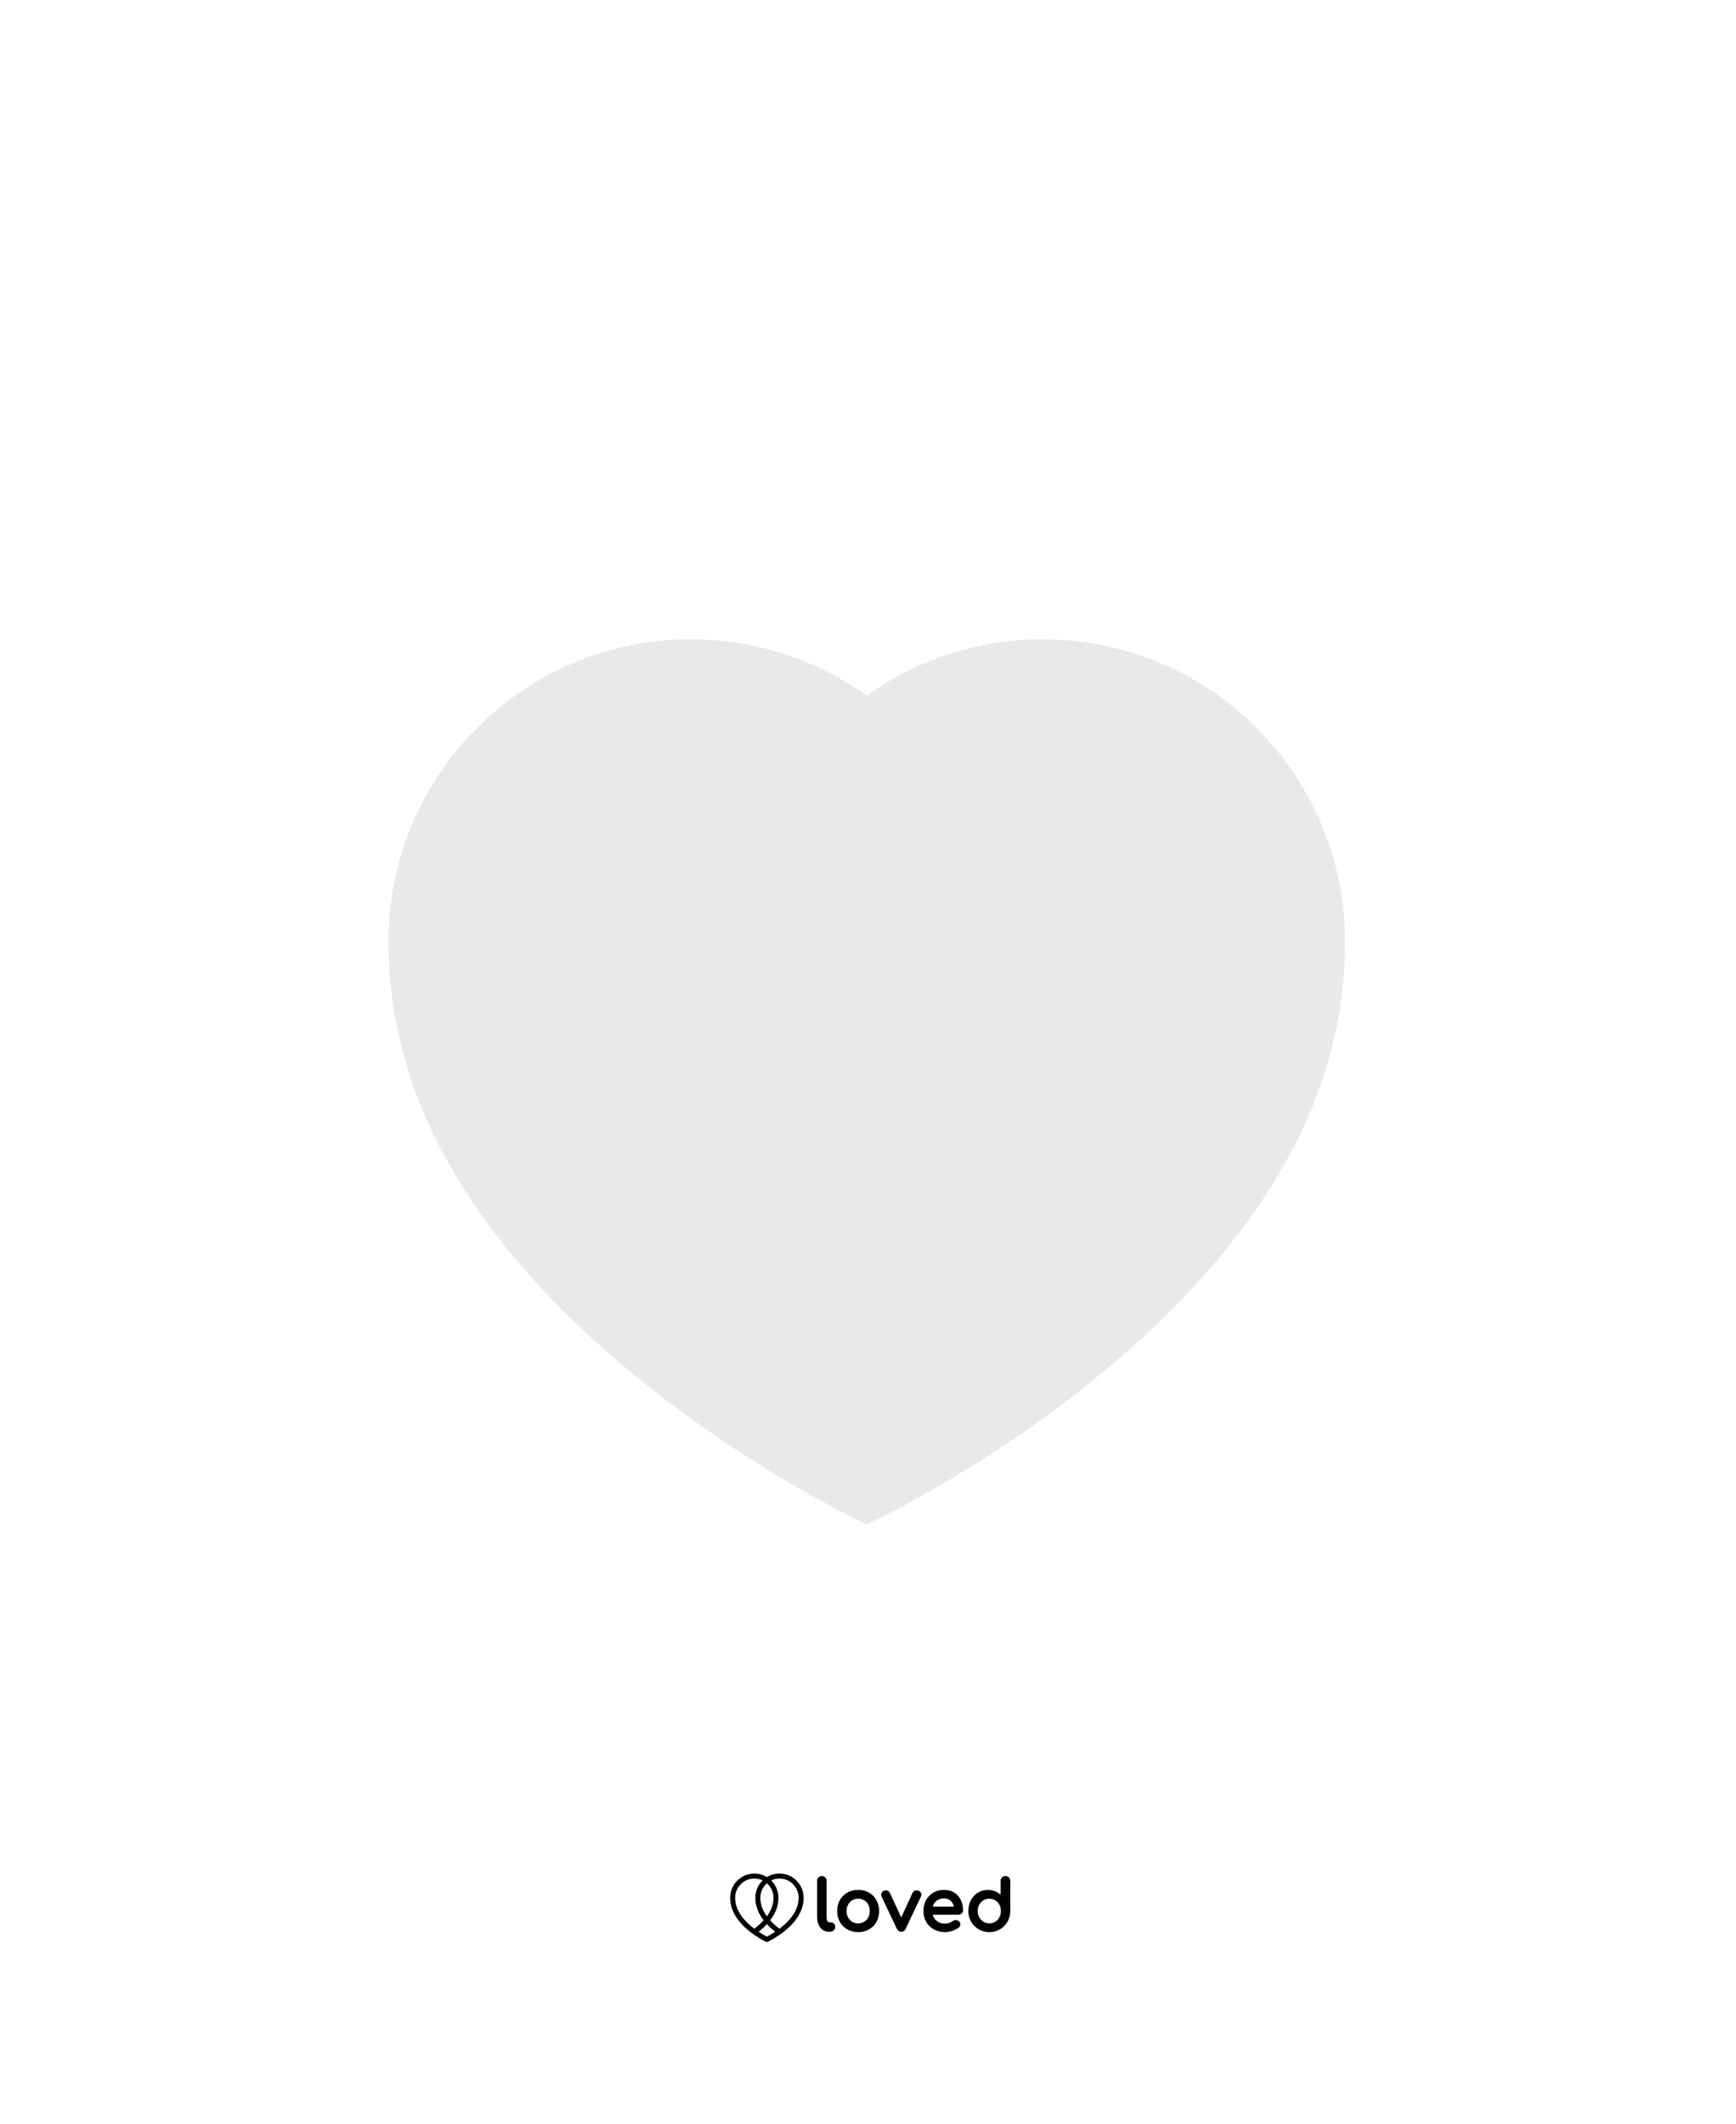 <svg width="353" height="432" viewBox="0 0 353 432" fill="none" xmlns="http://www.w3.org/2000/svg">
<g filter="url(#filter0_dd_2206_2378)">
<g clip-path="url(#clip0_2206_2378)">
<path d="M6.816 18C6.816 9.163 13.98 2 22.816 2H330.184C339.02 2 346.184 9.163 346.184 18V406C346.184 414.837 339.02 422 330.184 422H22.816C13.98 422 6.816 414.837 6.816 406V18Z" fill="white"/>
<g filter="url(#filter1_i_2206_2378)">
<path d="M140.513 280.508C159.451 294.156 175.596 301.707 176.247 302C176.895 301.707 193.063 294.156 212.004 280.508C211.634 280.24 211.262 279.969 210.89 279.696C211.265 279.97 211.639 280.241 212.012 280.51C215.636 277.899 219.37 275.046 223.101 271.979C240.349 257.904 257.858 239.286 266.948 216.828C267.707 214.965 268.407 213.054 269.055 211.101C272.289 201.351 273.505 192.022 273.505 183.508C273.503 149.531 245.967 122.001 211.99 122.001C198.653 122.001 186.326 126.25 176.25 133.471C176.248 133.471 176.248 133.471 176.25 133.471L176.248 133.471C176.25 133.471 176.25 133.471 176.248 133.471C166.169 126.251 153.826 122 140.49 122C106.537 122 79 149.53 79 183.505C79 192.019 80.217 201.348 83.445 211.099C84.077 213.051 84.768 214.961 85.554 216.825C94.645 239.283 112.15 257.901 129.402 271.976C133.152 275.043 136.886 277.898 140.513 280.508Z" fill="#E9E9EB"/>
</g>
<path d="M158.499 375C157.589 375 156.712 375.248 155.942 375.721C155.171 375.248 154.293 375 153.382 375C150.675 375 148.473 377.203 148.473 379.911C148.473 380.637 148.587 381.355 148.815 382.048C148.876 382.229 148.927 382.366 148.978 382.487C149.566 383.941 150.673 385.338 152.266 386.637C152.522 386.848 152.798 387.06 153.086 387.268L153.384 387.482L153.384 387.482C154.666 388.366 155.719 388.851 155.73 388.856L155.943 388.953L156.155 388.855C156.202 388.833 157.253 388.34 158.5 387.482L158.5 387.482L158.798 387.268C159.072 387.071 159.347 386.859 159.616 386.638C161.21 385.339 162.317 383.942 162.907 382.485C162.966 382.336 163.02 382.188 163.067 382.046C163.295 381.357 163.411 380.639 163.411 379.911C163.411 377.203 161.208 375 158.499 375ZM155.941 376.979C156.782 377.714 157.276 378.784 157.276 379.911C157.276 380.531 157.177 381.141 156.983 381.728C156.936 381.868 156.891 381.992 156.846 382.104C156.628 382.639 156.325 383.173 155.941 383.698C155.559 383.172 155.254 382.637 155.034 382.098C154.989 381.99 154.945 381.869 154.899 381.727C154.706 381.141 154.607 380.53 154.607 379.911C154.607 378.784 155.101 377.714 155.941 376.979ZM153.383 386.223C153.219 386.099 153.061 385.975 152.91 385.851C151.449 384.66 150.443 383.4 149.917 382.098C149.874 381.996 149.831 381.88 149.78 381.728C149.587 381.14 149.489 380.529 149.489 379.911C149.489 377.764 151.236 376.017 153.383 376.017C153.973 376.017 154.545 376.148 155.068 376.4C154.132 377.317 153.591 378.583 153.591 379.911C153.591 380.64 153.706 381.358 153.933 382.042C153.986 382.209 154.041 382.357 154.096 382.489C154.375 383.173 154.773 383.851 155.279 384.51C154.863 384.969 154.386 385.419 153.854 385.851C153.699 385.979 153.541 386.103 153.383 386.223ZM155.94 387.829C155.629 387.67 155.002 387.336 154.25 386.837C154.25 386.837 154.247 386.839 154.24 386.843C154.326 386.775 154.413 386.708 154.498 386.639C155.029 386.206 155.513 385.754 155.941 385.292C156.371 385.755 156.854 386.206 157.384 386.638C157.466 386.704 157.549 386.77 157.633 386.837C156.884 387.333 156.255 387.669 155.94 387.829ZM162.101 381.728C162.061 381.851 162.014 381.979 161.964 382.105C161.44 383.401 160.433 384.661 158.973 385.851C158.817 385.98 158.659 386.103 158.502 386.223C158.338 386.1 158.18 385.976 158.027 385.85C157.498 385.419 157.021 384.97 156.604 384.51C157.111 383.851 157.508 383.172 157.788 382.488C157.842 382.353 157.895 382.209 157.948 382.046C158.176 381.358 158.292 380.64 158.292 379.911C158.292 378.583 157.751 377.317 156.814 376.4C157.338 376.148 157.909 376.016 158.5 376.016C160.647 376.016 162.395 377.764 162.395 379.911C162.395 380.53 162.296 381.14 162.101 381.728Z" fill="black"/>
<path d="M168.949 384.916H168.583C168.503 384.916 168.384 384.893 168.262 384.684C168.147 384.488 168.089 384.229 168.089 383.913V376.478C168.089 376.199 167.997 375.965 167.816 375.783C167.633 375.602 167.399 375.508 167.12 375.508C166.843 375.508 166.608 375.602 166.426 375.783C166.245 375.965 166.152 376.199 166.152 376.478V383.913C166.152 384.461 166.253 384.964 166.451 385.405C166.652 385.858 166.943 386.216 167.315 386.471C167.691 386.726 168.117 386.854 168.583 386.854H168.612C168.956 386.854 169.243 386.771 169.469 386.603C169.715 386.423 169.842 386.174 169.842 385.886C169.842 385.612 169.761 385.382 169.601 385.201C169.435 385.015 169.209 384.916 168.949 384.916Z" fill="black"/>
<path d="M176.691 378.875C176.045 378.509 175.311 378.324 174.504 378.324C173.686 378.324 172.944 378.509 172.296 378.875C171.646 379.24 171.134 379.756 170.773 380.406C170.413 381.052 170.232 381.799 170.232 382.626C170.232 383.444 170.413 384.185 170.773 384.831C171.134 385.483 171.646 385.997 172.296 386.364C172.944 386.729 173.685 386.913 174.504 386.913C175.322 386.913 176.062 386.729 176.703 386.364C177.349 385.997 177.86 385.483 178.22 384.831C178.58 384.185 178.761 383.443 178.761 382.626C178.761 381.799 178.576 381.052 178.212 380.405C177.846 379.756 177.335 379.24 176.691 378.875ZM174.504 385.122C174.052 385.122 173.644 385.015 173.286 384.803C172.932 384.593 172.651 384.297 172.448 383.923C172.244 383.547 172.142 383.11 172.142 382.626C172.142 382.142 172.244 381.703 172.448 381.32C172.651 380.942 172.933 380.644 173.287 380.434C173.644 380.223 174.052 380.117 174.504 380.117C174.955 380.117 175.363 380.223 175.722 380.434C176.074 380.644 176.354 380.941 176.552 381.318C176.753 381.701 176.853 382.141 176.853 382.626C176.853 383.11 176.753 383.548 176.552 383.926C176.355 384.298 176.074 384.593 175.722 384.803C175.363 385.015 174.955 385.122 174.504 385.122Z" fill="black"/>
<path d="M186.831 378.51C186.7 378.445 186.551 378.412 186.389 378.412C186.223 378.412 186.06 378.455 185.914 378.538C185.761 378.625 185.641 378.751 185.56 378.916L183.26 383.929L180.932 378.909C180.852 378.752 180.738 378.628 180.59 378.54C180.447 378.456 180.292 378.412 180.134 378.412C179.975 378.412 179.833 378.447 179.719 378.511C179.272 378.734 179.178 379.076 179.178 379.323C179.178 379.457 179.206 379.582 179.26 379.688L182.36 386.226C182.469 386.441 182.589 386.592 182.731 386.688C182.879 386.789 183.062 386.84 183.274 386.84C183.552 386.84 183.931 386.732 184.163 386.222L187.259 379.693C187.325 379.562 187.358 379.433 187.358 379.308C187.358 379.134 187.31 378.975 187.217 378.832C187.123 378.693 186.992 378.584 186.831 378.51Z" fill="black"/>
<path d="M194.016 378.856C193.433 378.504 192.738 378.324 191.947 378.324C191.15 378.324 190.423 378.509 189.788 378.876C189.154 379.242 188.651 379.76 188.296 380.415C187.941 381.066 187.764 381.81 187.764 382.626C187.764 383.445 187.953 384.188 188.329 384.836C188.704 385.486 189.235 386 189.904 386.365C190.569 386.729 191.33 386.913 192.167 386.913C192.639 386.913 193.14 386.824 193.654 386.652C194.168 386.479 194.61 386.248 194.956 385.974C195.171 385.812 195.284 385.594 195.284 385.345C195.284 385.087 195.167 384.858 194.942 384.671C194.791 384.534 194.591 384.463 194.343 384.463C194.106 384.463 193.893 384.536 193.717 384.673C193.536 384.812 193.293 384.933 193.004 385.031C192.715 385.13 192.432 385.179 192.167 385.179C191.476 385.179 190.913 384.992 190.44 384.605C190.041 384.279 189.783 383.875 189.652 383.375H194.915C195.172 383.375 195.39 383.292 195.563 383.127C195.736 382.958 195.824 382.746 195.824 382.494C195.824 381.691 195.67 380.968 195.362 380.343C195.051 379.71 194.597 379.21 194.016 378.856ZM190.373 380.583C190.77 380.234 191.298 380.058 191.947 380.058C192.531 380.058 192.989 380.227 193.345 380.575C193.648 380.87 193.854 381.258 193.959 381.73H189.672C189.802 381.259 190.033 380.883 190.373 380.583Z" fill="black"/>
<path d="M205.155 375.783C204.974 375.602 204.734 375.508 204.447 375.508C204.169 375.508 203.933 375.601 203.748 375.781C203.558 375.963 203.464 376.203 203.464 376.492V379.299C203.193 379.059 202.892 378.857 202.562 378.698C202.045 378.45 201.479 378.324 200.881 378.324C200.137 378.324 199.454 378.513 198.848 378.886C198.242 379.257 197.761 379.778 197.416 380.432C197.073 381.082 196.9 381.815 196.9 382.612C196.9 383.41 197.088 384.145 197.457 384.797C197.828 385.45 198.347 385.972 199.001 386.347C199.651 386.722 200.383 386.913 201.172 386.913C201.962 386.913 202.689 386.722 203.331 386.347C203.974 385.972 204.49 385.45 204.865 384.799C205.239 384.145 205.431 383.41 205.431 382.612V376.492C205.431 376.204 205.338 375.965 205.155 375.783ZM201.172 385.121C200.732 385.121 200.328 385.013 199.973 384.798C199.616 384.582 199.33 384.28 199.123 383.901C198.915 383.519 198.808 383.087 198.808 382.612C198.808 382.138 198.915 381.707 199.122 381.331C199.329 380.956 199.615 380.657 199.973 380.44C200.328 380.225 200.732 380.117 201.172 380.117C201.614 380.117 202.017 380.225 202.371 380.44C202.728 380.656 203.011 380.955 203.214 381.329C203.418 381.706 203.521 382.137 203.521 382.612C203.521 383.087 203.418 383.521 203.214 383.902C203.011 384.281 202.727 384.582 202.371 384.798C202.018 385.013 201.614 385.121 201.172 385.121Z" fill="black"/>
</g>
</g>
<defs>
<filter id="filter0_dd_2206_2378" x="0.816" y="0" width="351.367" height="432" filterUnits="userSpaceOnUse" color-interpolation-filters="sRGB">
<feFlood flood-opacity="0" result="BackgroundImageFix"/>
<feColorMatrix in="SourceAlpha" type="matrix" values="0 0 0 0 0 0 0 0 0 0 0 0 0 0 0 0 0 0 127 0" result="hardAlpha"/>
<feOffset dy="4"/>
<feGaussianBlur stdDeviation="3"/>
<feColorMatrix type="matrix" values="0 0 0 0 0 0 0 0 0 0 0 0 0 0 0 0 0 0 0.1 0"/>
<feBlend mode="normal" in2="BackgroundImageFix" result="effect1_dropShadow_2206_2378"/>
<feColorMatrix in="SourceAlpha" type="matrix" values="0 0 0 0 0 0 0 0 0 0 0 0 0 0 0 0 0 0 127 0" result="hardAlpha"/>
<feOffset dy="2"/>
<feGaussianBlur stdDeviation="2"/>
<feColorMatrix type="matrix" values="0 0 0 0 0 0 0 0 0 0 0 0 0 0 0 0 0 0 0.06 0"/>
<feBlend mode="normal" in2="effect1_dropShadow_2206_2378" result="effect2_dropShadow_2206_2378"/>
<feBlend mode="normal" in="SourceGraphic" in2="effect2_dropShadow_2206_2378" result="shape"/>
</filter>
<filter id="filter1_i_2206_2378" x="79" y="122" width="194.504" height="182" filterUnits="userSpaceOnUse" color-interpolation-filters="sRGB">
<feFlood flood-opacity="0" result="BackgroundImageFix"/>
<feBlend mode="normal" in="SourceGraphic" in2="BackgroundImageFix" result="shape"/>
<feColorMatrix in="SourceAlpha" type="matrix" values="0 0 0 0 0 0 0 0 0 0 0 0 0 0 0 0 0 0 127 0" result="hardAlpha"/>
<feOffset dy="2"/>
<feGaussianBlur stdDeviation="1"/>
<feComposite in2="hardAlpha" operator="arithmetic" k2="-1" k3="1"/>
<feColorMatrix type="matrix" values="0 0 0 0 0 0 0 0 0 0 0 0 0 0 0 0 0 0 0.25 0"/>
<feBlend mode="normal" in2="shape" result="effect1_innerShadow_2206_2378"/>
</filter>
<clipPath id="clip0_2206_2378">
<path d="M6.816 18C6.816 9.163 13.98 2 22.816 2H330.184C339.02 2 346.184 9.163 346.184 18V406C346.184 414.837 339.02 422 330.184 422H22.816C13.98 422 6.816 414.837 6.816 406V18Z" fill="white"/>
</clipPath>
</defs>
</svg>
